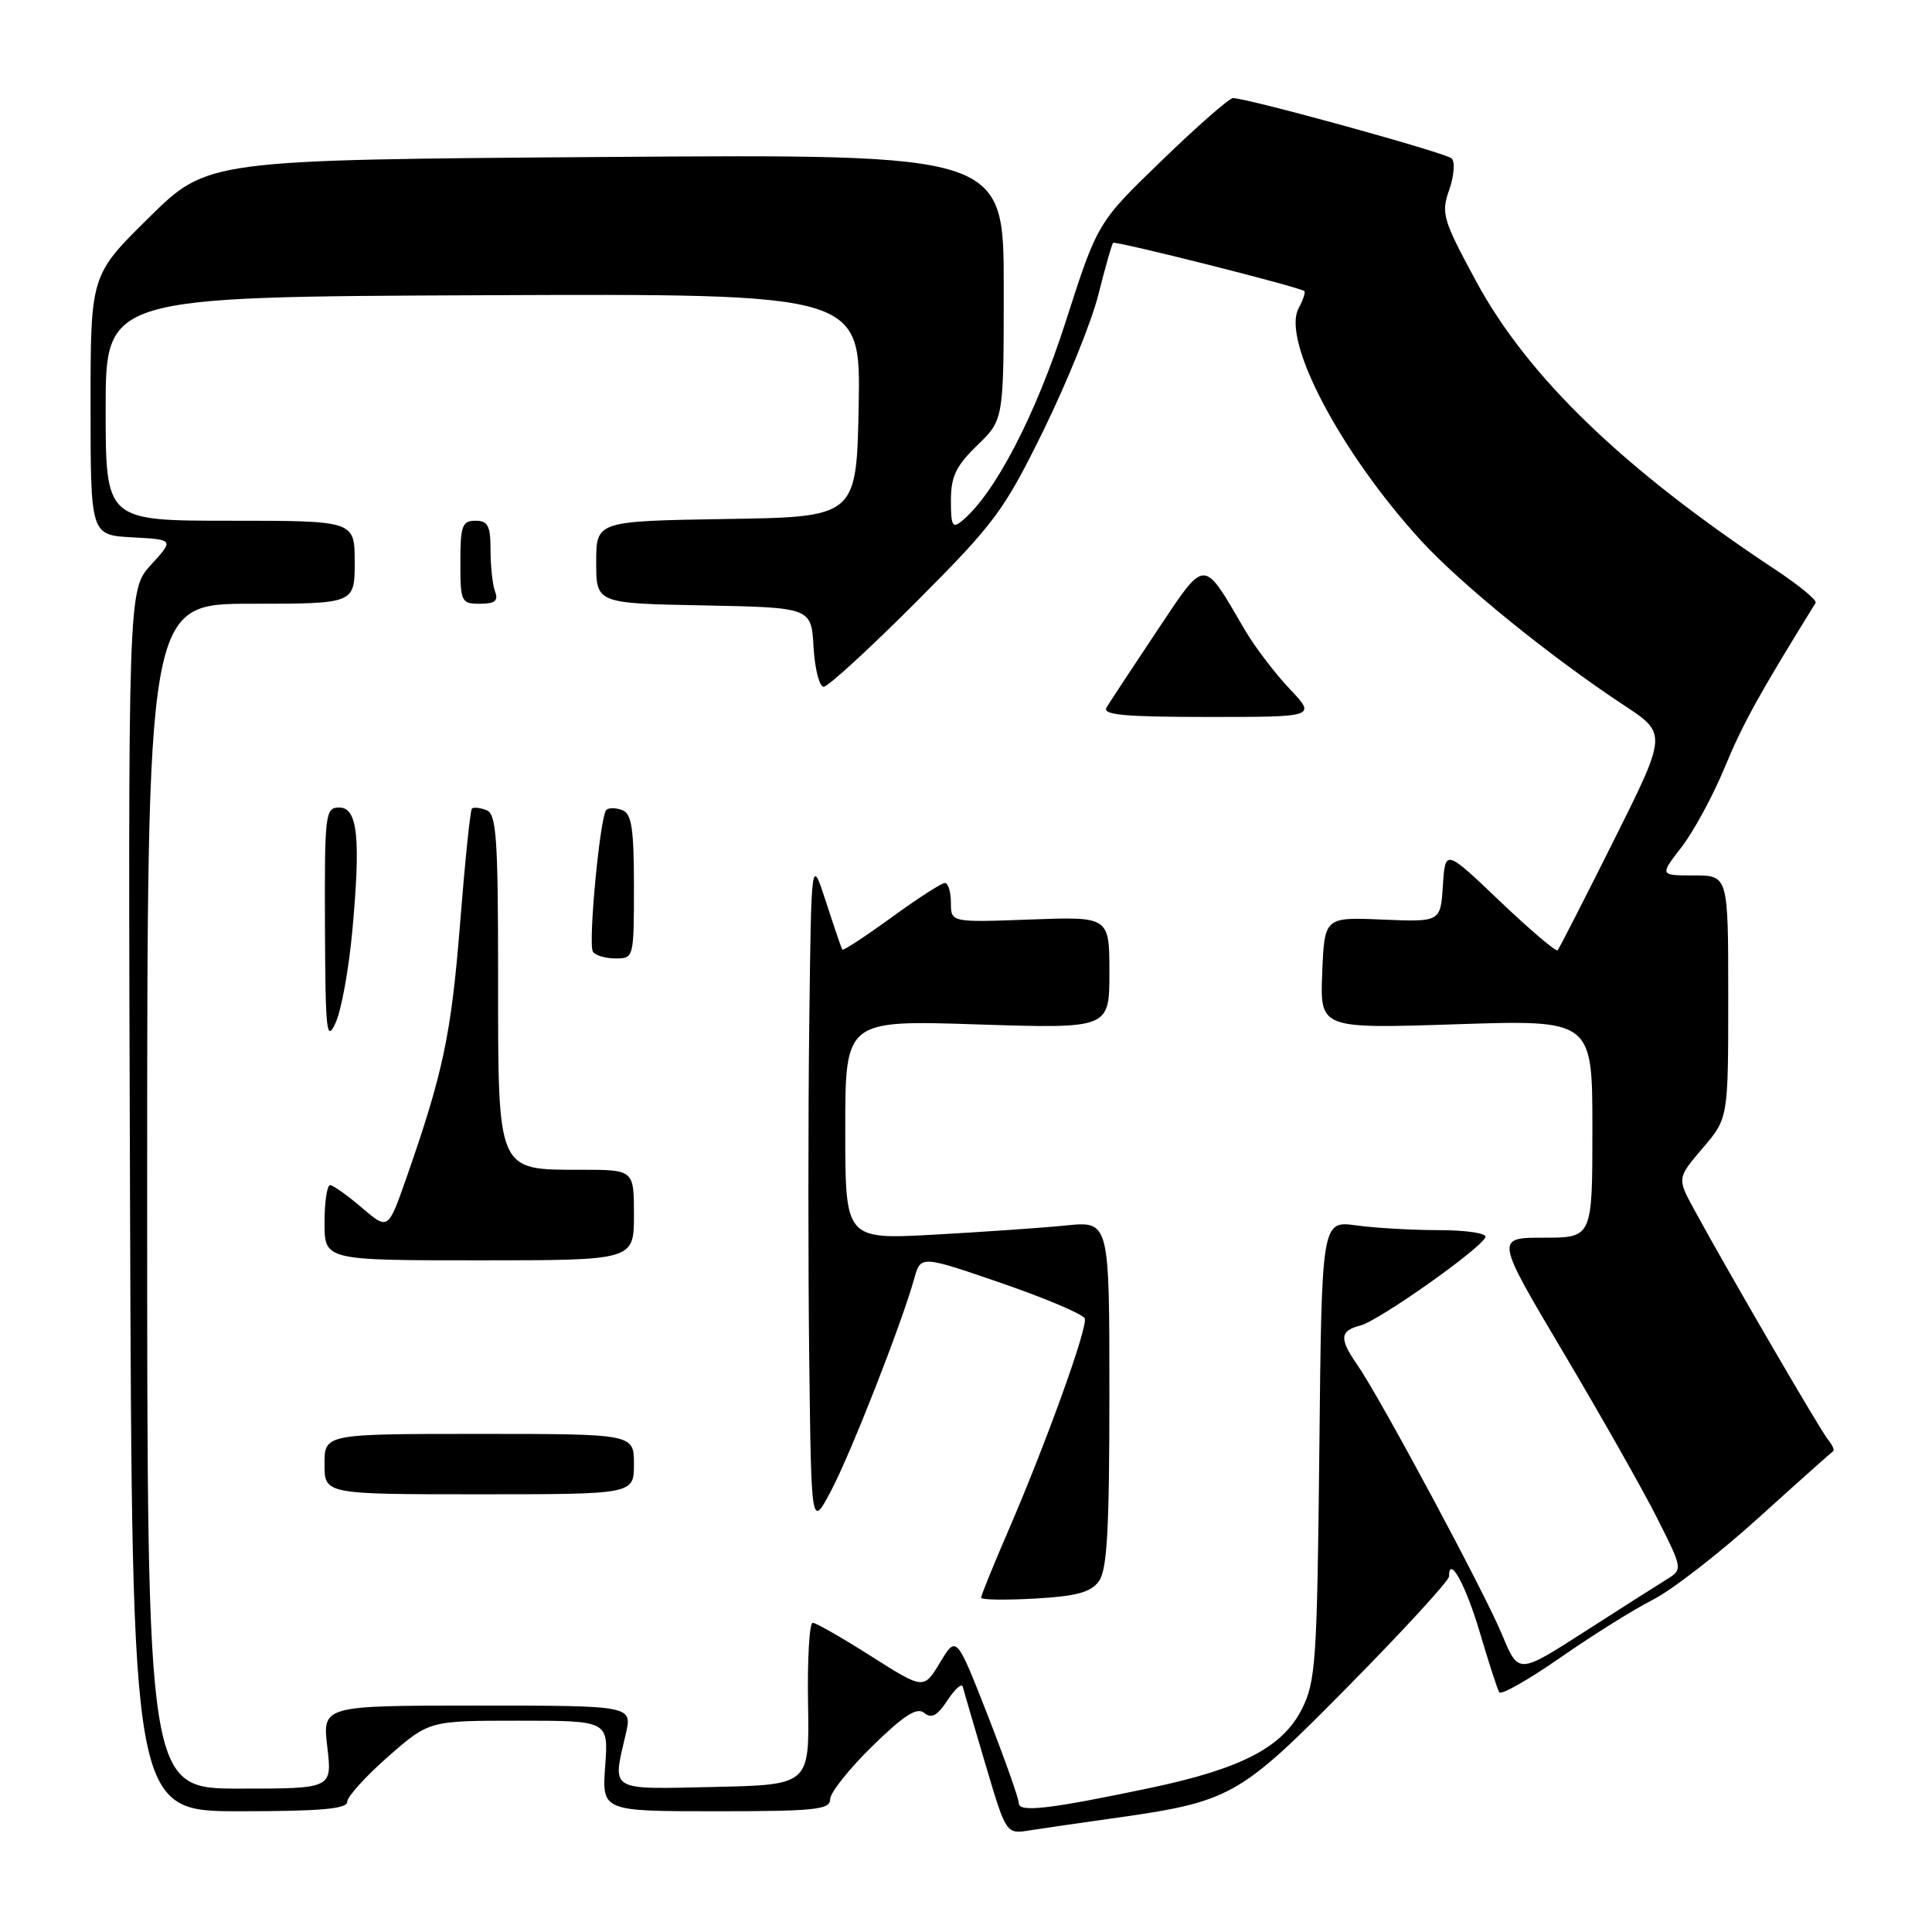 <?xml version="1.0" encoding="UTF-8" standalone="no"?>
<!DOCTYPE svg PUBLIC "-//W3C//DTD SVG 1.1//EN" "http://www.w3.org/Graphics/SVG/1.1/DTD/svg11.dtd" >
<svg xmlns="http://www.w3.org/2000/svg" xmlns:xlink="http://www.w3.org/1999/xlink" version="1.1" viewBox="0 0 256 256">
 <g >
 <path fill="currentColor"
d=" M 147.00 241.00 C 163.18 238.73 164.04 238.25 178.73 223.36 C 186.03 215.96 192.00 209.45 192.00 208.89 C 192.00 205.97 194.20 209.96 196.08 216.29 C 197.25 220.26 198.41 223.83 198.66 224.24 C 198.90 224.64 202.57 222.56 206.80 219.61 C 211.04 216.66 216.53 213.23 219.00 211.98 C 221.47 210.74 227.78 205.86 233.00 201.13 C 238.22 196.41 242.68 192.44 242.89 192.30 C 243.11 192.16 242.81 191.47 242.23 190.77 C 241.20 189.53 229.05 168.64 224.50 160.30 C 222.22 156.11 222.22 156.11 225.61 152.14 C 229.00 148.18 229.00 148.18 229.00 132.09 C 229.00 116.00 229.00 116.00 224.45 116.00 C 219.91 116.00 219.91 116.00 222.81 112.25 C 224.41 110.19 227.00 105.41 228.56 101.62 C 230.93 95.90 233.07 92.02 240.58 79.88 C 240.79 79.54 238.38 77.55 235.23 75.47 C 215.11 62.16 202.42 49.93 195.57 37.23 C 191.17 29.08 190.93 28.28 192.03 25.15 C 192.67 23.31 192.82 21.44 192.35 20.99 C 191.56 20.24 165.30 13.00 163.37 13.00 C 162.89 13.00 158.65 16.71 153.96 21.25 C 145.42 29.50 145.42 29.50 141.20 42.65 C 137.22 55.04 131.83 65.40 127.50 69.00 C 126.21 70.07 126.00 69.69 126.00 66.32 C 126.00 63.14 126.67 61.74 129.50 59.00 C 133.00 55.61 133.00 55.61 133.00 38.02 C 133.00 20.42 133.00 20.42 80.25 20.80 C 27.50 21.18 27.50 21.18 19.75 28.82 C 12.00 36.45 12.00 36.45 12.00 53.68 C 12.00 70.90 12.00 70.90 17.53 71.20 C 23.06 71.50 23.06 71.50 20.01 74.84 C 16.96 78.17 16.96 78.17 17.23 159.08 C 17.50 240.00 17.50 240.00 31.75 240.00 C 42.48 240.00 46.00 239.69 46.01 238.75 C 46.02 238.06 48.46 235.36 51.44 232.75 C 56.86 228.00 56.86 228.00 68.74 228.00 C 80.63 228.00 80.63 228.00 80.19 234.00 C 79.76 240.00 79.76 240.00 94.88 240.00 C 108.02 240.00 110.00 239.79 110.00 238.41 C 110.00 237.54 112.52 234.37 115.59 231.37 C 119.80 227.26 121.50 226.17 122.47 226.97 C 123.43 227.77 124.20 227.35 125.55 225.29 C 126.54 223.78 127.45 222.98 127.58 223.52 C 127.71 224.06 129.06 228.67 130.57 233.76 C 133.32 243.03 133.32 243.03 136.41 242.54 C 138.11 242.27 142.88 241.58 147.00 241.00 Z  M 135.00 238.94 C 135.00 238.34 133.14 233.09 130.87 227.27 C 126.73 216.70 126.73 216.70 124.56 220.29 C 122.40 223.88 122.40 223.88 115.45 219.47 C 111.63 217.04 108.14 215.04 107.69 215.03 C 107.25 215.01 106.97 219.84 107.07 225.75 C 107.26 236.50 107.26 236.50 94.63 236.78 C 80.53 237.09 81.13 237.45 82.92 229.75 C 83.79 226.00 83.79 226.00 63.26 226.00 C 42.72 226.00 42.72 226.00 43.37 231.50 C 44.02 237.00 44.02 237.00 31.76 237.00 C 19.50 237.00 19.50 237.00 19.50 158.50 C 19.50 80.00 19.50 80.00 33.25 80.00 C 47.00 80.00 47.00 80.00 47.00 74.50 C 47.00 69.00 47.00 69.00 30.50 69.00 C 14.00 69.00 14.00 69.00 14.00 54.17 C 14.00 39.33 14.00 39.33 64.03 39.12 C 114.05 38.91 114.05 38.91 113.78 53.71 C 113.50 68.50 113.50 68.50 96.25 68.77 C 79.00 69.05 79.00 69.05 79.00 74.50 C 79.00 79.95 79.00 79.95 93.25 80.22 C 107.50 80.50 107.50 80.50 107.80 85.75 C 107.97 88.64 108.57 91.00 109.14 91.00 C 109.71 91.00 115.23 85.94 121.41 79.75 C 131.85 69.28 133.02 67.70 138.28 57.00 C 141.38 50.67 144.66 42.58 145.55 39.00 C 146.45 35.42 147.32 32.36 147.49 32.18 C 147.79 31.88 172.12 38.01 172.83 38.57 C 173.01 38.71 172.67 39.74 172.07 40.86 C 169.80 45.11 177.62 59.95 188.28 71.62 C 193.57 77.40 205.43 87.02 215.20 93.46 C 220.90 97.22 220.90 97.22 213.84 111.36 C 209.95 119.14 206.60 125.69 206.39 125.92 C 206.18 126.14 202.74 123.22 198.75 119.42 C 191.50 112.50 191.50 112.50 191.19 117.34 C 190.88 122.17 190.88 122.17 183.19 121.85 C 175.50 121.52 175.50 121.52 175.20 128.92 C 174.91 136.31 174.91 136.31 192.95 135.72 C 211.00 135.13 211.00 135.13 211.00 149.56 C 211.00 164.00 211.00 164.00 204.56 164.00 C 198.13 164.00 198.13 164.00 207.16 179.22 C 212.13 187.59 217.73 197.48 219.60 201.20 C 223.00 207.95 223.00 207.95 220.75 209.34 C 219.51 210.10 214.61 213.22 209.85 216.28 C 201.20 221.83 201.20 221.83 199.06 216.66 C 196.75 211.06 182.85 185.15 179.85 180.85 C 177.44 177.38 177.52 176.34 180.25 175.64 C 182.71 175.01 196.30 165.41 196.83 163.92 C 197.02 163.42 194.27 163.00 190.72 163.00 C 187.18 163.00 182.22 162.72 179.71 162.37 C 175.13 161.75 175.13 161.75 174.82 192.12 C 174.52 220.15 174.35 222.81 172.50 226.47 C 169.95 231.52 164.50 234.36 152.50 236.89 C 139.08 239.72 135.00 240.19 135.00 238.94 Z  M 145.61 209.52 C 146.70 208.03 147.00 202.70 147.00 184.71 C 147.00 161.80 147.00 161.80 141.25 162.38 C 138.09 162.70 130.21 163.24 123.75 163.60 C 112.00 164.24 112.00 164.24 112.00 149.71 C 112.00 135.17 112.00 135.17 129.50 135.74 C 147.00 136.30 147.00 136.30 147.00 128.88 C 147.00 121.45 147.00 121.45 136.50 121.84 C 126.00 122.23 126.00 122.23 126.00 119.61 C 126.00 118.18 125.64 117.00 125.20 117.00 C 124.76 117.00 121.57 119.06 118.11 121.58 C 114.65 124.09 111.72 126.01 111.61 125.83 C 111.49 125.65 110.52 122.80 109.45 119.50 C 107.50 113.50 107.50 113.50 107.23 135.75 C 107.08 147.99 107.08 168.01 107.23 180.25 C 107.50 202.50 107.50 202.50 110.14 197.50 C 112.75 192.55 119.49 175.36 121.14 169.42 C 122.00 166.34 122.00 166.34 132.70 170.02 C 138.59 172.05 143.55 174.16 143.74 174.71 C 144.14 175.91 138.61 191.24 133.60 202.84 C 131.62 207.42 130.00 211.41 130.00 211.70 C 130.00 211.99 133.20 212.04 137.11 211.82 C 142.64 211.51 144.53 211.00 145.61 209.52 Z  M 84.00 194.00 C 84.00 190.00 84.00 190.00 63.50 190.00 C 43.00 190.00 43.00 190.00 43.00 194.00 C 43.00 198.00 43.00 198.00 63.50 198.00 C 84.00 198.00 84.00 198.00 84.00 194.00 Z  M 84.00 161.00 C 84.00 155.00 84.00 155.00 77.00 155.00 C 65.80 155.00 66.00 155.46 66.00 129.47 C 66.00 110.98 65.78 107.85 64.46 107.35 C 63.61 107.02 62.74 106.93 62.53 107.14 C 62.31 107.36 61.60 114.27 60.95 122.52 C 59.79 137.10 58.69 142.27 53.79 156.25 C 51.42 162.99 51.42 162.99 47.96 160.04 C 46.06 158.41 44.16 157.06 43.75 157.04 C 43.34 157.02 43.00 159.25 43.00 162.00 C 43.00 167.00 43.00 167.00 63.50 167.00 C 84.00 167.00 84.00 167.00 84.00 161.00 Z  M 46.67 123.50 C 47.82 111.02 47.40 107.00 44.94 107.00 C 43.10 107.00 43.00 107.81 43.06 122.75 C 43.12 136.84 43.27 138.18 44.48 135.50 C 45.23 133.85 46.21 128.45 46.67 123.50 Z  M 84.00 117.47 C 84.00 109.80 83.70 107.82 82.46 107.35 C 81.61 107.02 80.65 107.01 80.34 107.33 C 79.50 108.17 77.91 125.04 78.56 126.10 C 78.87 126.60 80.22 127.00 81.56 127.00 C 83.98 127.00 84.00 126.91 84.00 117.47 Z  M 170.86 91.25 C 168.91 89.19 166.26 85.70 164.97 83.50 C 159.29 73.80 159.86 73.79 153.24 83.69 C 150.01 88.54 147.03 93.06 146.62 93.75 C 146.04 94.73 149.01 95.00 160.14 95.00 C 174.41 95.00 174.41 95.00 170.86 91.25 Z  M 65.61 78.42 C 65.27 77.55 65.00 75.07 65.00 72.92 C 65.00 69.67 64.66 69.00 63.00 69.00 C 61.24 69.00 61.00 69.67 61.00 74.50 C 61.00 79.76 61.11 80.00 63.61 80.00 C 65.57 80.00 66.06 79.61 65.61 78.42 Z "/>
</g>
</svg>